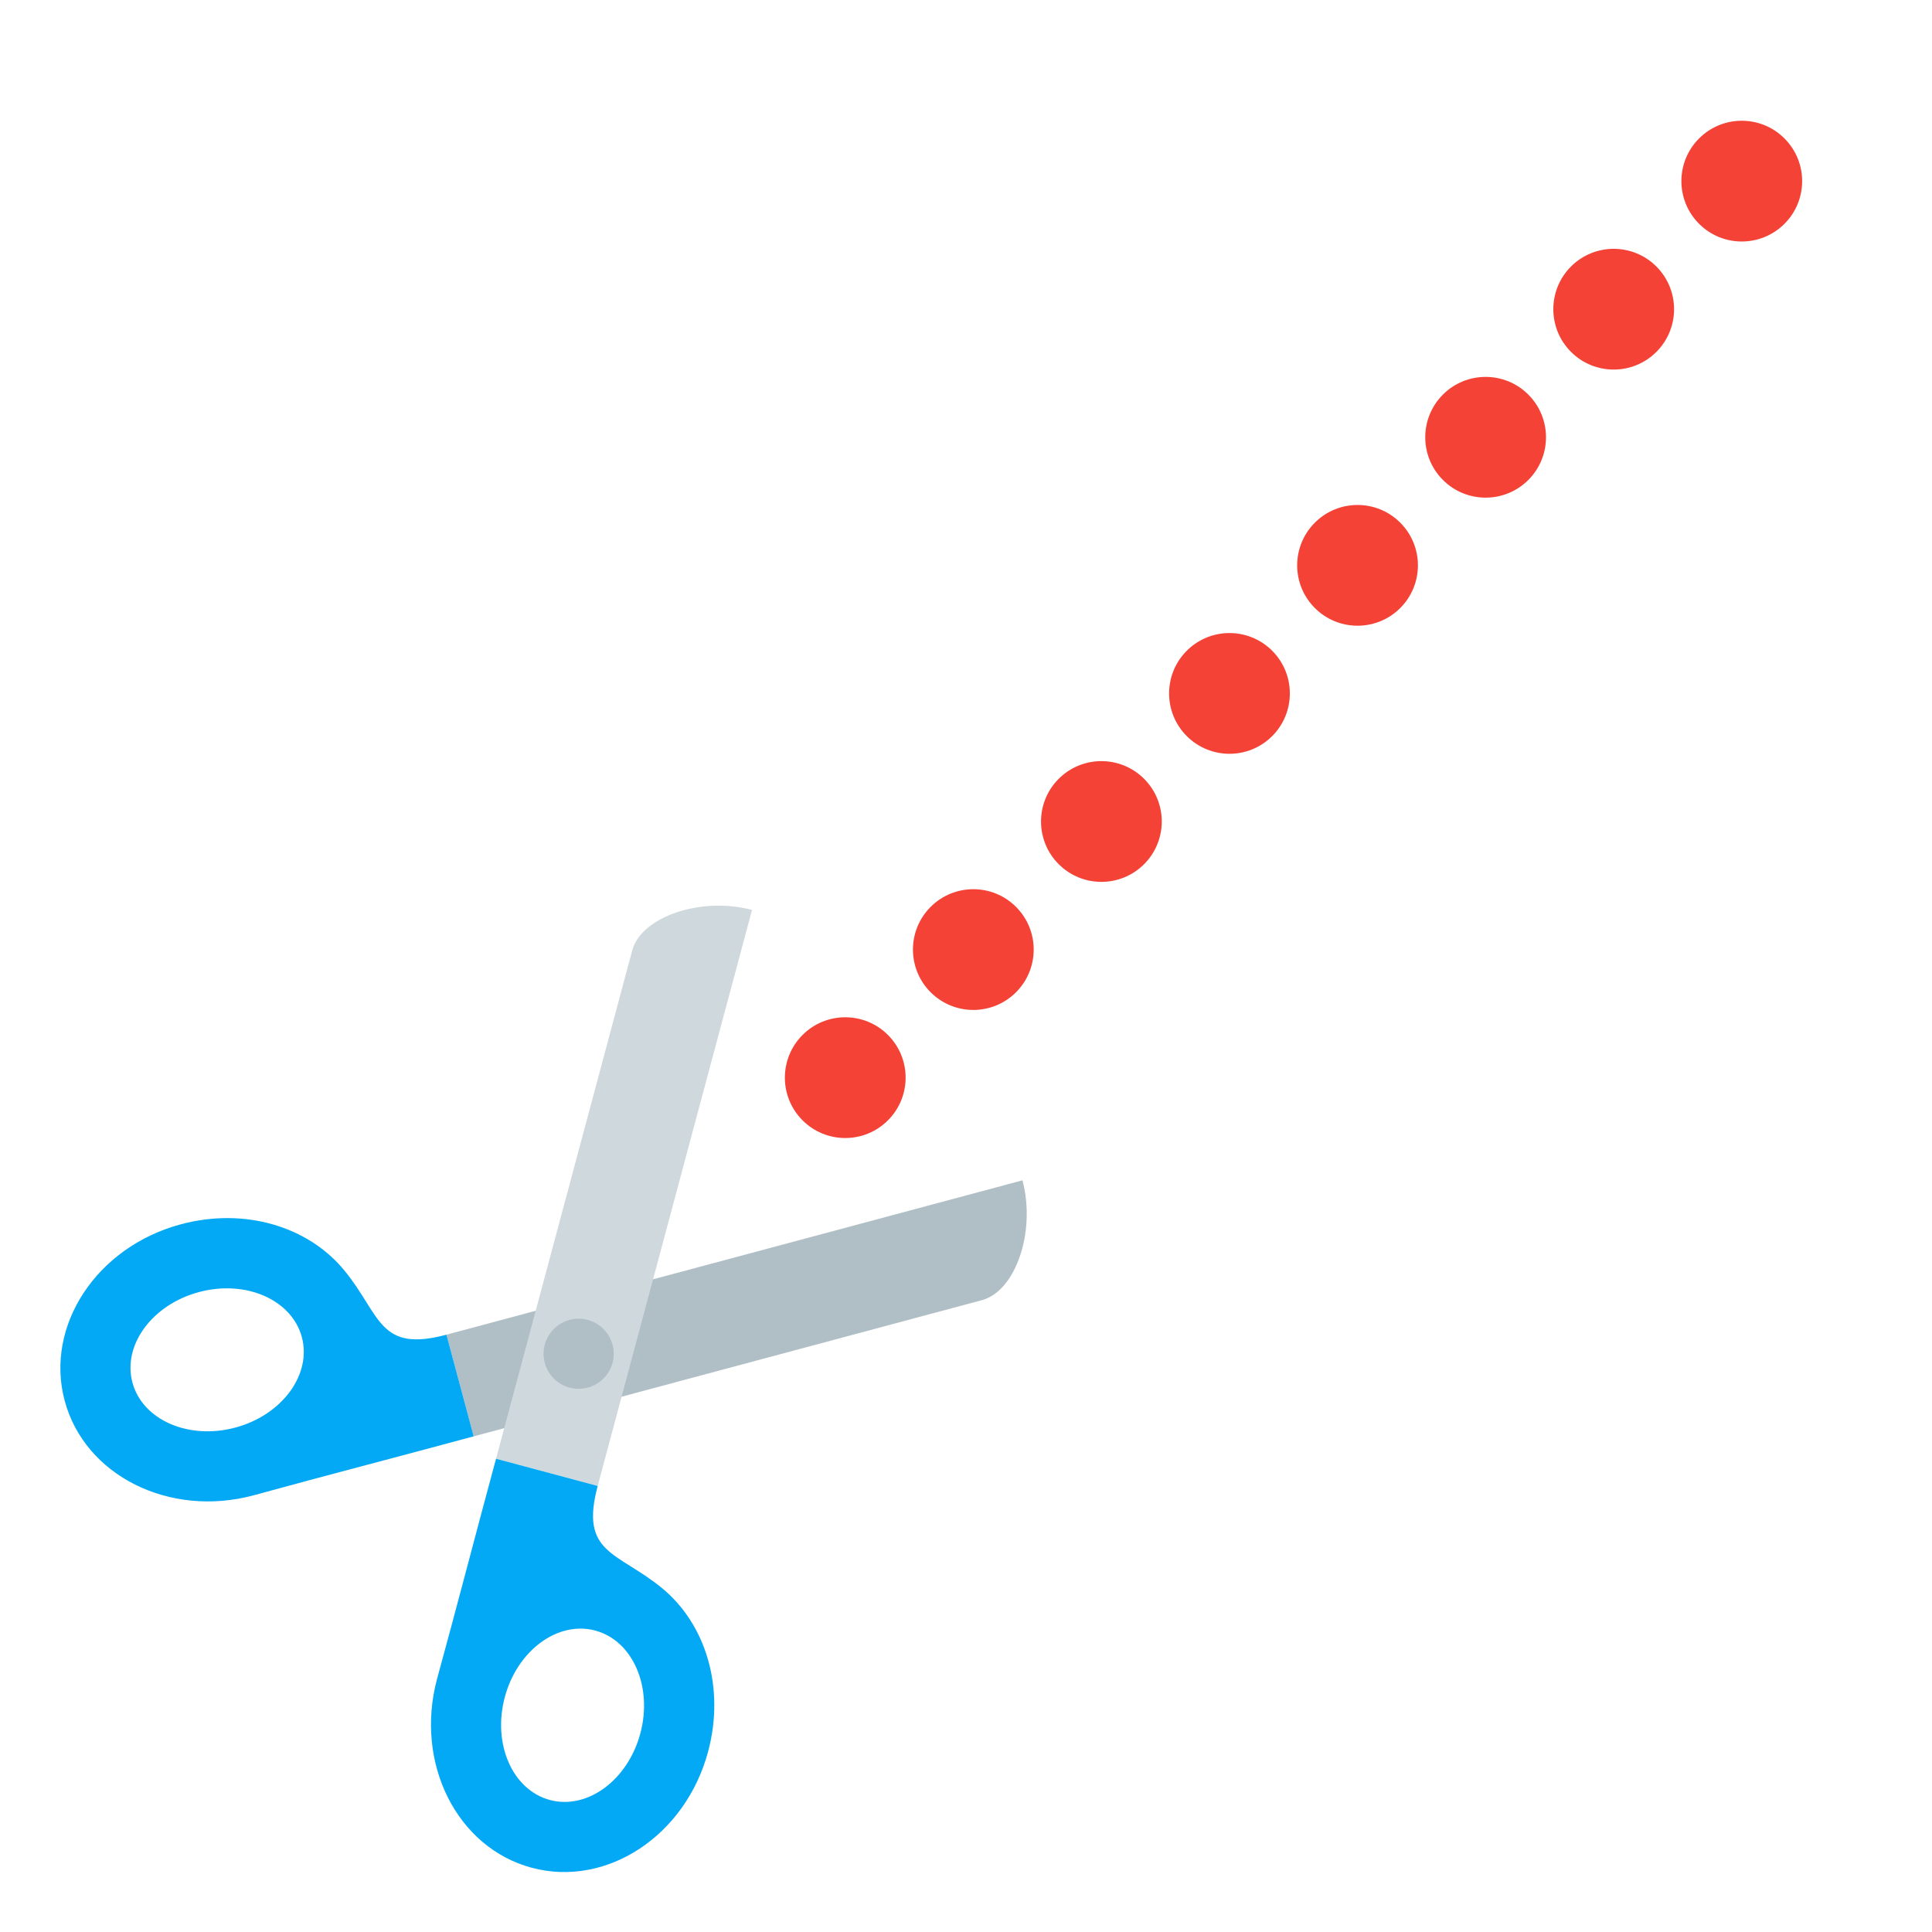 <svg xmlns="http://www.w3.org/2000/svg" width="512" height="512"><ellipse cy="144" cx="256" style="isolation:auto;mix-blend-mode:normal" color="#000" overflow="visible" fill="#795548"/><ellipse cy="144" cx="256" style="isolation:auto;mix-blend-mode:normal" color="#000" overflow="visible" fill="#795548"/><ellipse cy="144" cx="256" style="isolation:auto;mix-blend-mode:normal" color="#000" overflow="visible" fill="#795548"/><g transform="rotate(14.999 -652.685 180.668) scale(.581)"><path d="M471.067 119.206c12 20.785 10.143 49.57-3.713 57.57l-207.846 120-24-41.57z" fill="#b0bec5"/><path d="M320 32c-24 0-48 16-48 32v240h48z" fill="#cfd8dc"/><path d="M272 304c-.102 36.706.213 68.755 0 104 0 39.764 28.654 72 64 72 35.346 0 64-32.236 64-72 0-30.158-16-56-39.865-66.705C336.27 330.59 320 336 320 304zm64 64c17.673 0 32 17.909 32 40s-14.327 40-32 40c-17.673 0-32-17.909-32-40s14.327-40 32-40zM259.508 296.776c-31.738 18.44-59.65 34.193-90.067 52-34.437 19.882-76.68 11.185-94.354-19.426-17.673-30.61-4.083-71.543 30.354-91.426 26.118-15.079 56.499-14.143 77.701 1.172 21.203 15.315 24.653 32.11 52.366 16.11zm-87.426-23.426c-8.836-15.305-31.51-18.759-50.64-7.713-19.133 11.046-27.478 32.408-18.642 47.713 8.837 15.305 31.51 18.758 50.641 7.713 19.132-11.046 27.478-32.408 18.641-47.713z" fill="#03a9f4"/><circle r="16" cy="248" cx="296" fill="#b0bec5"/></g><g transform="rotate(45 472.735 184.97)" fill="#f44336"><circle r="16" cy="96" cx="368"/><circle cx="368" cy="144" r="16"/><circle cx="368" cy="192" r="16"/><circle r="16" cy="240" cx="368"/><circle cx="368" cy="288" r="16"/><circle r="16" cy="336" cx="368"/><circle r="16" cy="384" cx="368"/><circle cx="368" cy="432" r="16"/></g></svg>